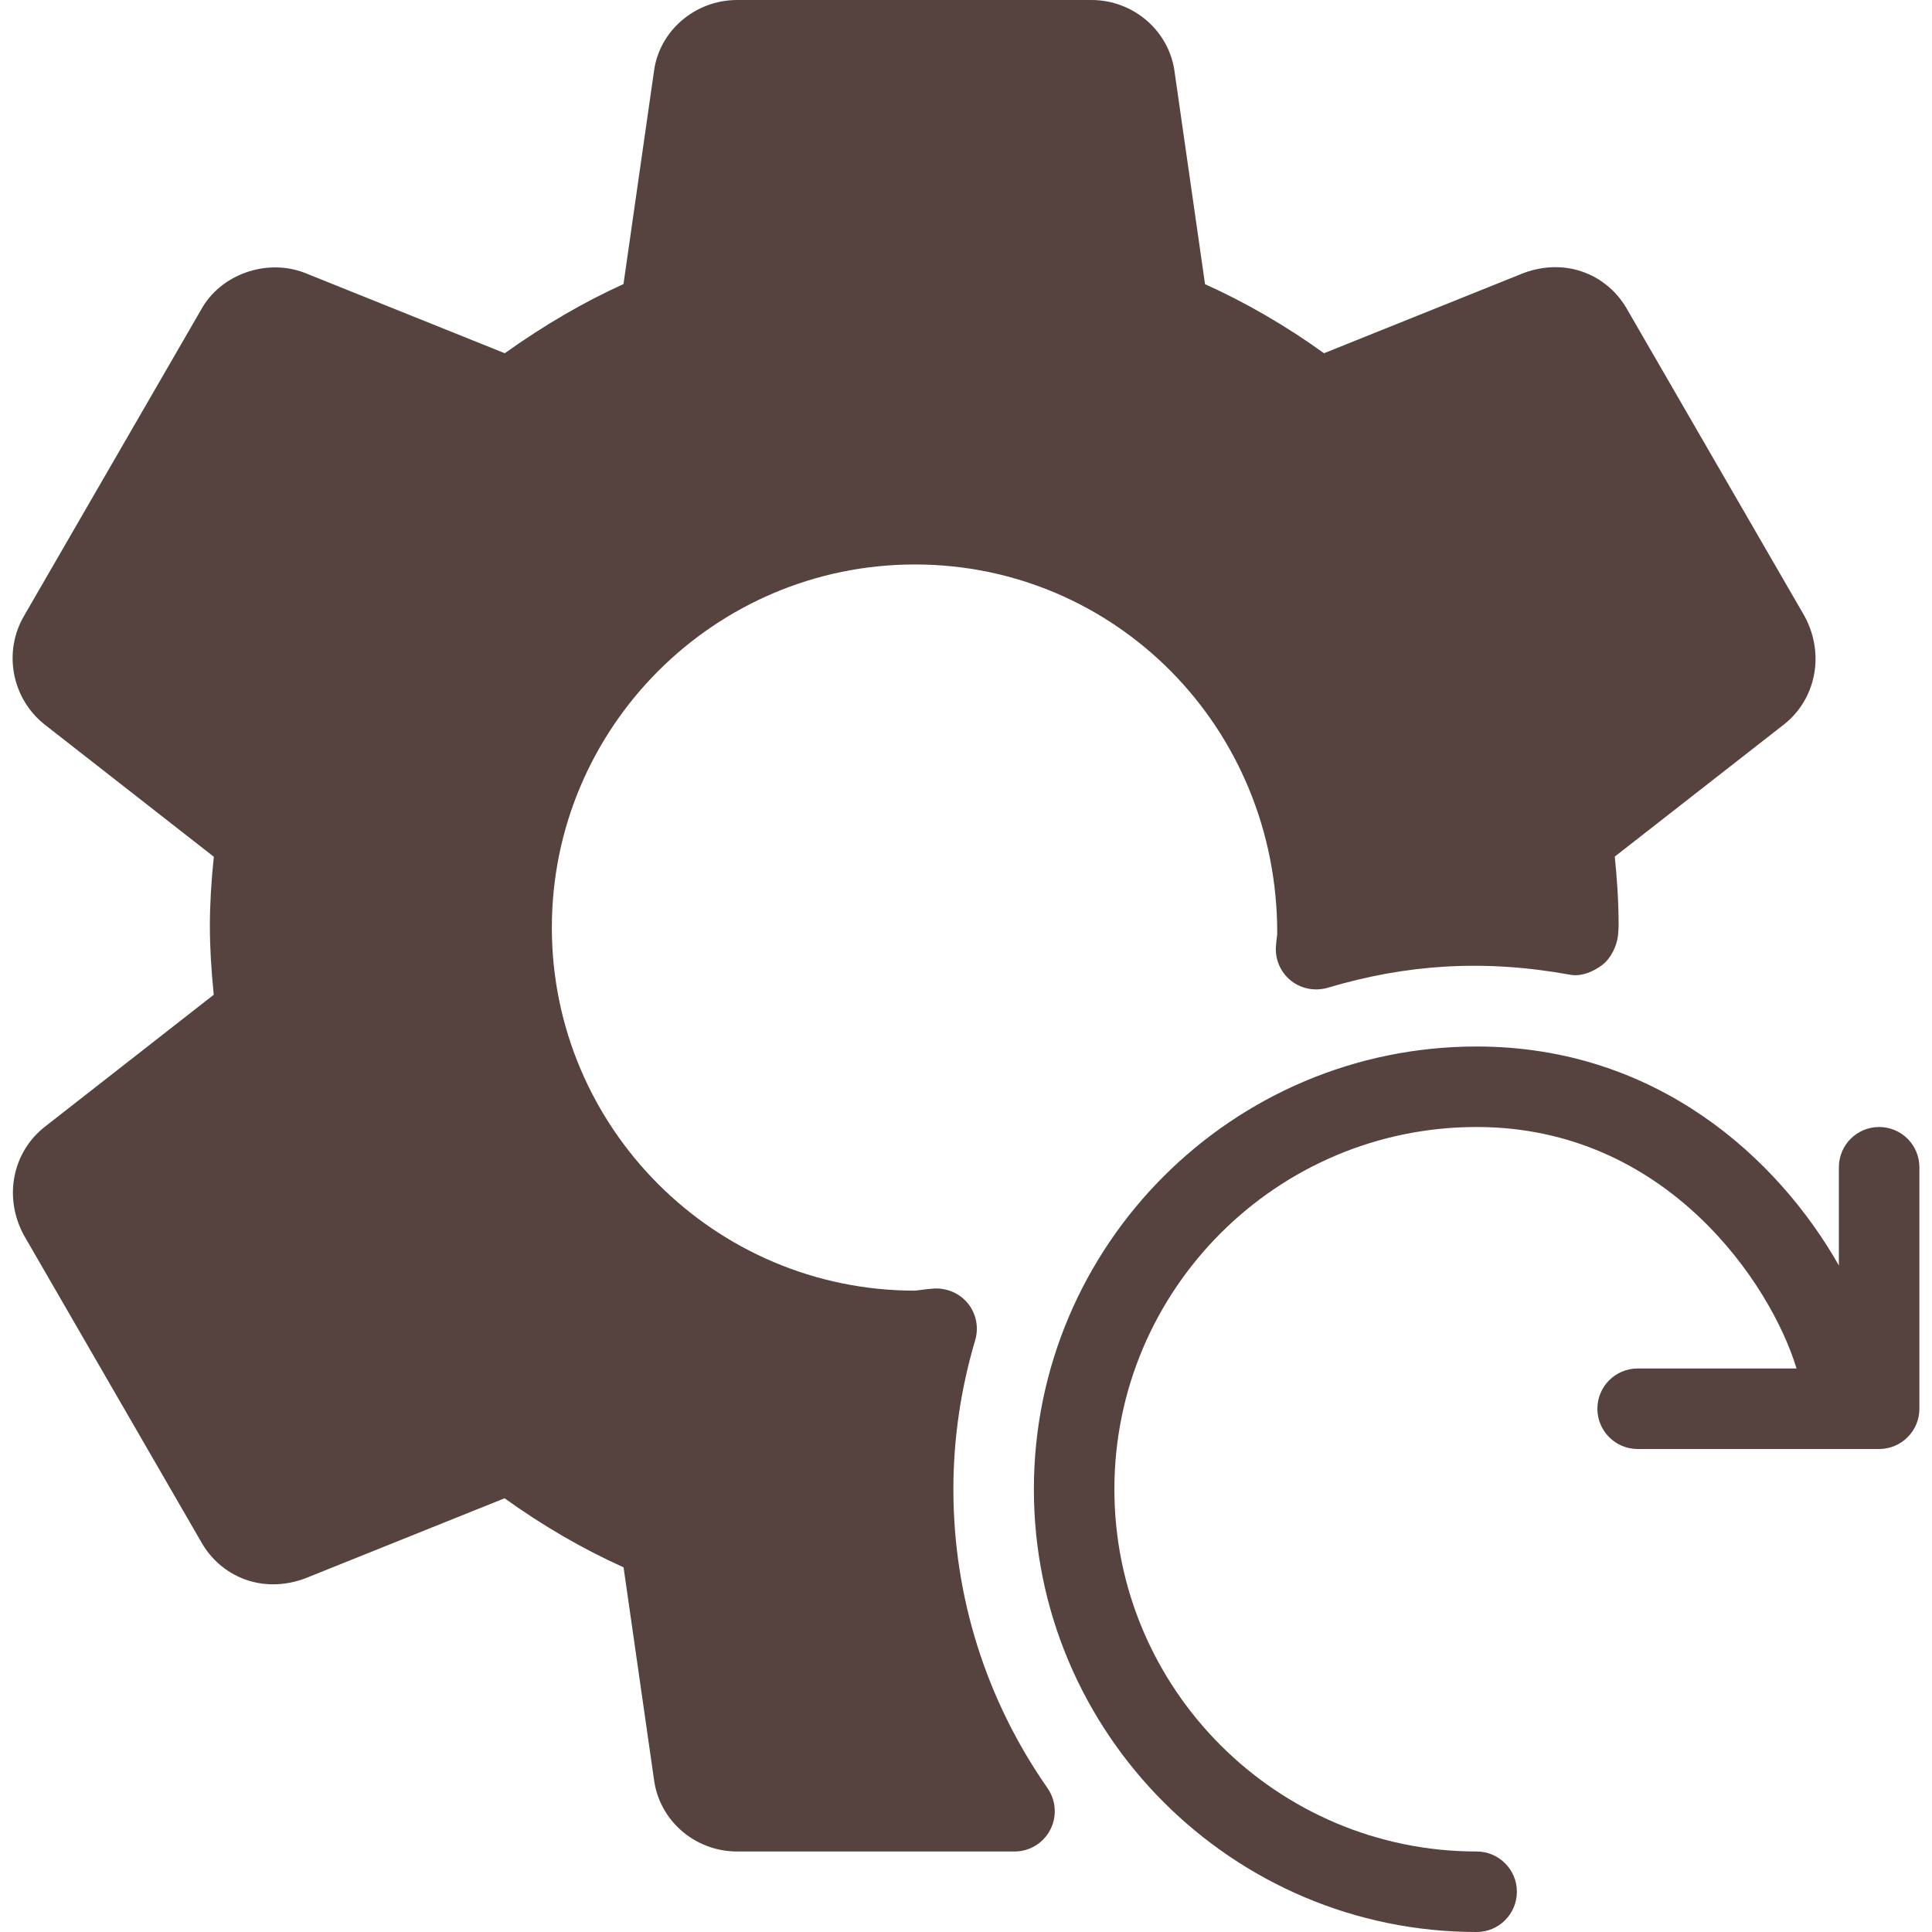 <?xml version="1.0" encoding="UTF-8" standalone="no"?>
<svg
   xmlns:dc="http://purl.org/dc/elements/1.1/"
   xmlns:cc="http://creativecommons.org/ns#"
   xmlns:rdf="http://www.w3.org/1999/02/22-rdf-syntax-ns#"
   xmlns:svg="http://www.w3.org/2000/svg"
   xmlns="http://www.w3.org/2000/svg"
   xmlns:sodipodi="http://sodipodi.sourceforge.net/DTD/sodipodi-0.dtd"
   xmlns:inkscape="http://www.inkscape.org/namespaces/inkscape"
   version="1.1"
   id="Layer_1"
   x="0px"
   y="0px"
   viewBox="0 0 512 512"
   style="enable-background:new 0 0 512 512;"
   xml:space="preserve"
   sodipodi:docname="settings.svg"
   inkscape:version="1.0.1 (c497b03c, 2020-09-10)"><defs
   id="defs878">
	

		
	</defs><sodipodi:namedview
   pagecolor="#ffffff"
   bordercolor="#666666"
   borderopacity="1"
   objecttolerance="10"
   gridtolerance="10"
   guidetolerance="10"
   inkscape:pageopacity="0"
   inkscape:pageshadow="2"
   inkscape:window-width="1436"
   inkscape:window-height="885"
   id="namedview876"
   showgrid="false"
   inkscape:zoom="1.390625"
   inkscape:cx="259.59551"
   inkscape:cy="296.26966"
   inkscape:window-x="0"
   inkscape:window-y="25"
   inkscape:window-maximized="0"
   inkscape:current-layer="Layer_1" />
<path
   d="M 478.213,163.264 431.408,82.325 C 426.309,72.981 415.301,68.096 403.76,72.362 L 350.875,93.61 C 340.827,86.378 330.267,80.234 319.344,75.306 L 311.301,19.2 C 309.936,8.256 300.443,0 289.221,0 h -93.867 c -11.221,0 -20.715,8.256 -22.059,19.008 l -8.064,56.277 C 154.65,80.085 144.26,86.144 133.764,93.61 L 80.731,72.299 C 70.534,68.374 58.374,72.79 53.296,82.07 L 6.405,163.157 c -5.632,9.557 -3.307,21.952 5.44,28.864 l 44.821,35.029 c -0.704,6.763 -1.045,12.672 -1.045,18.283 0,5.611 0.341,11.52 1.024,18.283 l -44.843,35.051 c -8.555,6.763 -10.901,18.752 -5.44,28.736 l 46.805,80.96 c 5.099,9.323 16.128,14.208 27.669,9.941 l 52.885,-21.248 c 10.048,7.232 20.608,13.376 31.531,18.304 l 8.043,56.085 c 1.344,10.965 10.837,19.221 22.059,19.221 h 73.515 c 3.989,0 7.616,-2.219 9.451,-5.739 1.835,-3.52 1.557,-7.765 -0.704,-11.029 -16.32,-23.381 -24.96,-50.795 -24.96,-79.232 0,-13.269 1.941,-26.56 5.781,-39.509 0.981,-3.328 0.299,-6.912 -1.856,-9.643 -2.155,-2.709 -5.461,-4.16 -8.939,-4.053 -1.152,0.064 -2.283,0.213 -5.184,0.576 -53.056,0 -96.213,-43.157 -96.213,-96.213 0,-53.056 43.157,-96.235 96.213,-96.235 53.056,0 96.213,43.157 96.021,97.984 -0.149,1.131 -0.299,2.261 -0.363,3.413 -0.171,3.477 1.344,6.805 4.053,8.939 2.731,2.155 6.336,2.795 9.643,1.856 20.757,-6.187 41.216,-7.659 64.384,-3.456 2.837,0.512 5.952,-0.768 8.341,-2.539 2.368,-1.771 3.947,-5.056 4.267,-8 0.043,-0.384 0.149,-2.112 0.149,-2.496 0,-6.635 -0.469,-12.885 -1.024,-18.283 L 472.752,192 c 8.555,-6.741 10.901,-18.731 5.461,-28.736 z"
   id="path833"
   style="stroke-width:1.002;stroke-miterlimit:4;stroke-dasharray:none;fill:#56423e;fill-opacity:1" />
<g
   id="g843"
   style="fill:#56423e;fill-opacity:1">
	<g
   id="g841"
   style="fill:#56423e;fill-opacity:1">
		<path
   d="m 497.989,298.667 c -5.888,0 -10.667,4.779 -10.667,10.667 v 26.027 c -16.085,-28.309 -48.213,-58.027 -96,-58.027 -64.704,0 -117.333,52.629 -117.333,117.333 0,64.704 52.63,117.333 117.334,117.333 5.888,0 10.667,-4.779 10.667,-10.667 0,-5.888 -4.779,-10.667 -10.667,-10.667 -52.928,0 -96,-43.072 -96,-96 0,-52.928 43.072,-96 96,-96 50.304,0 77.973,41.557 84.779,64 H 433.99 c -5.888,0 -10.667,4.779 -10.667,10.667 0,5.888 4.779,10.667 10.667,10.667 h 64 c 5.888,0 10.667,-4.779 10.667,-10.667 v -64 c -10e-4,-5.888 -4.758,-10.666 -10.668,-10.666 z"
   id="path839"
   style="fill:#56423e;fill-opacity:1" />
	</g>
</g>
<g
   id="g845">
</g>
<g
   id="g847">
</g>
<g
   id="g849">
</g>
<g
   id="g851">
</g>
<g
   id="g853">
</g>
<g
   id="g855">
</g>
<g
   id="g857">
</g>
<g
   id="g859">
</g>
<g
   id="g861">
</g>
<g
   id="g863">
</g>
<g
   id="g865">
</g>
<g
   id="g867">
</g>
<g
   id="g869">
</g>
<g
   id="g871">
</g>
<g
   id="g873">
</g>
</svg>
